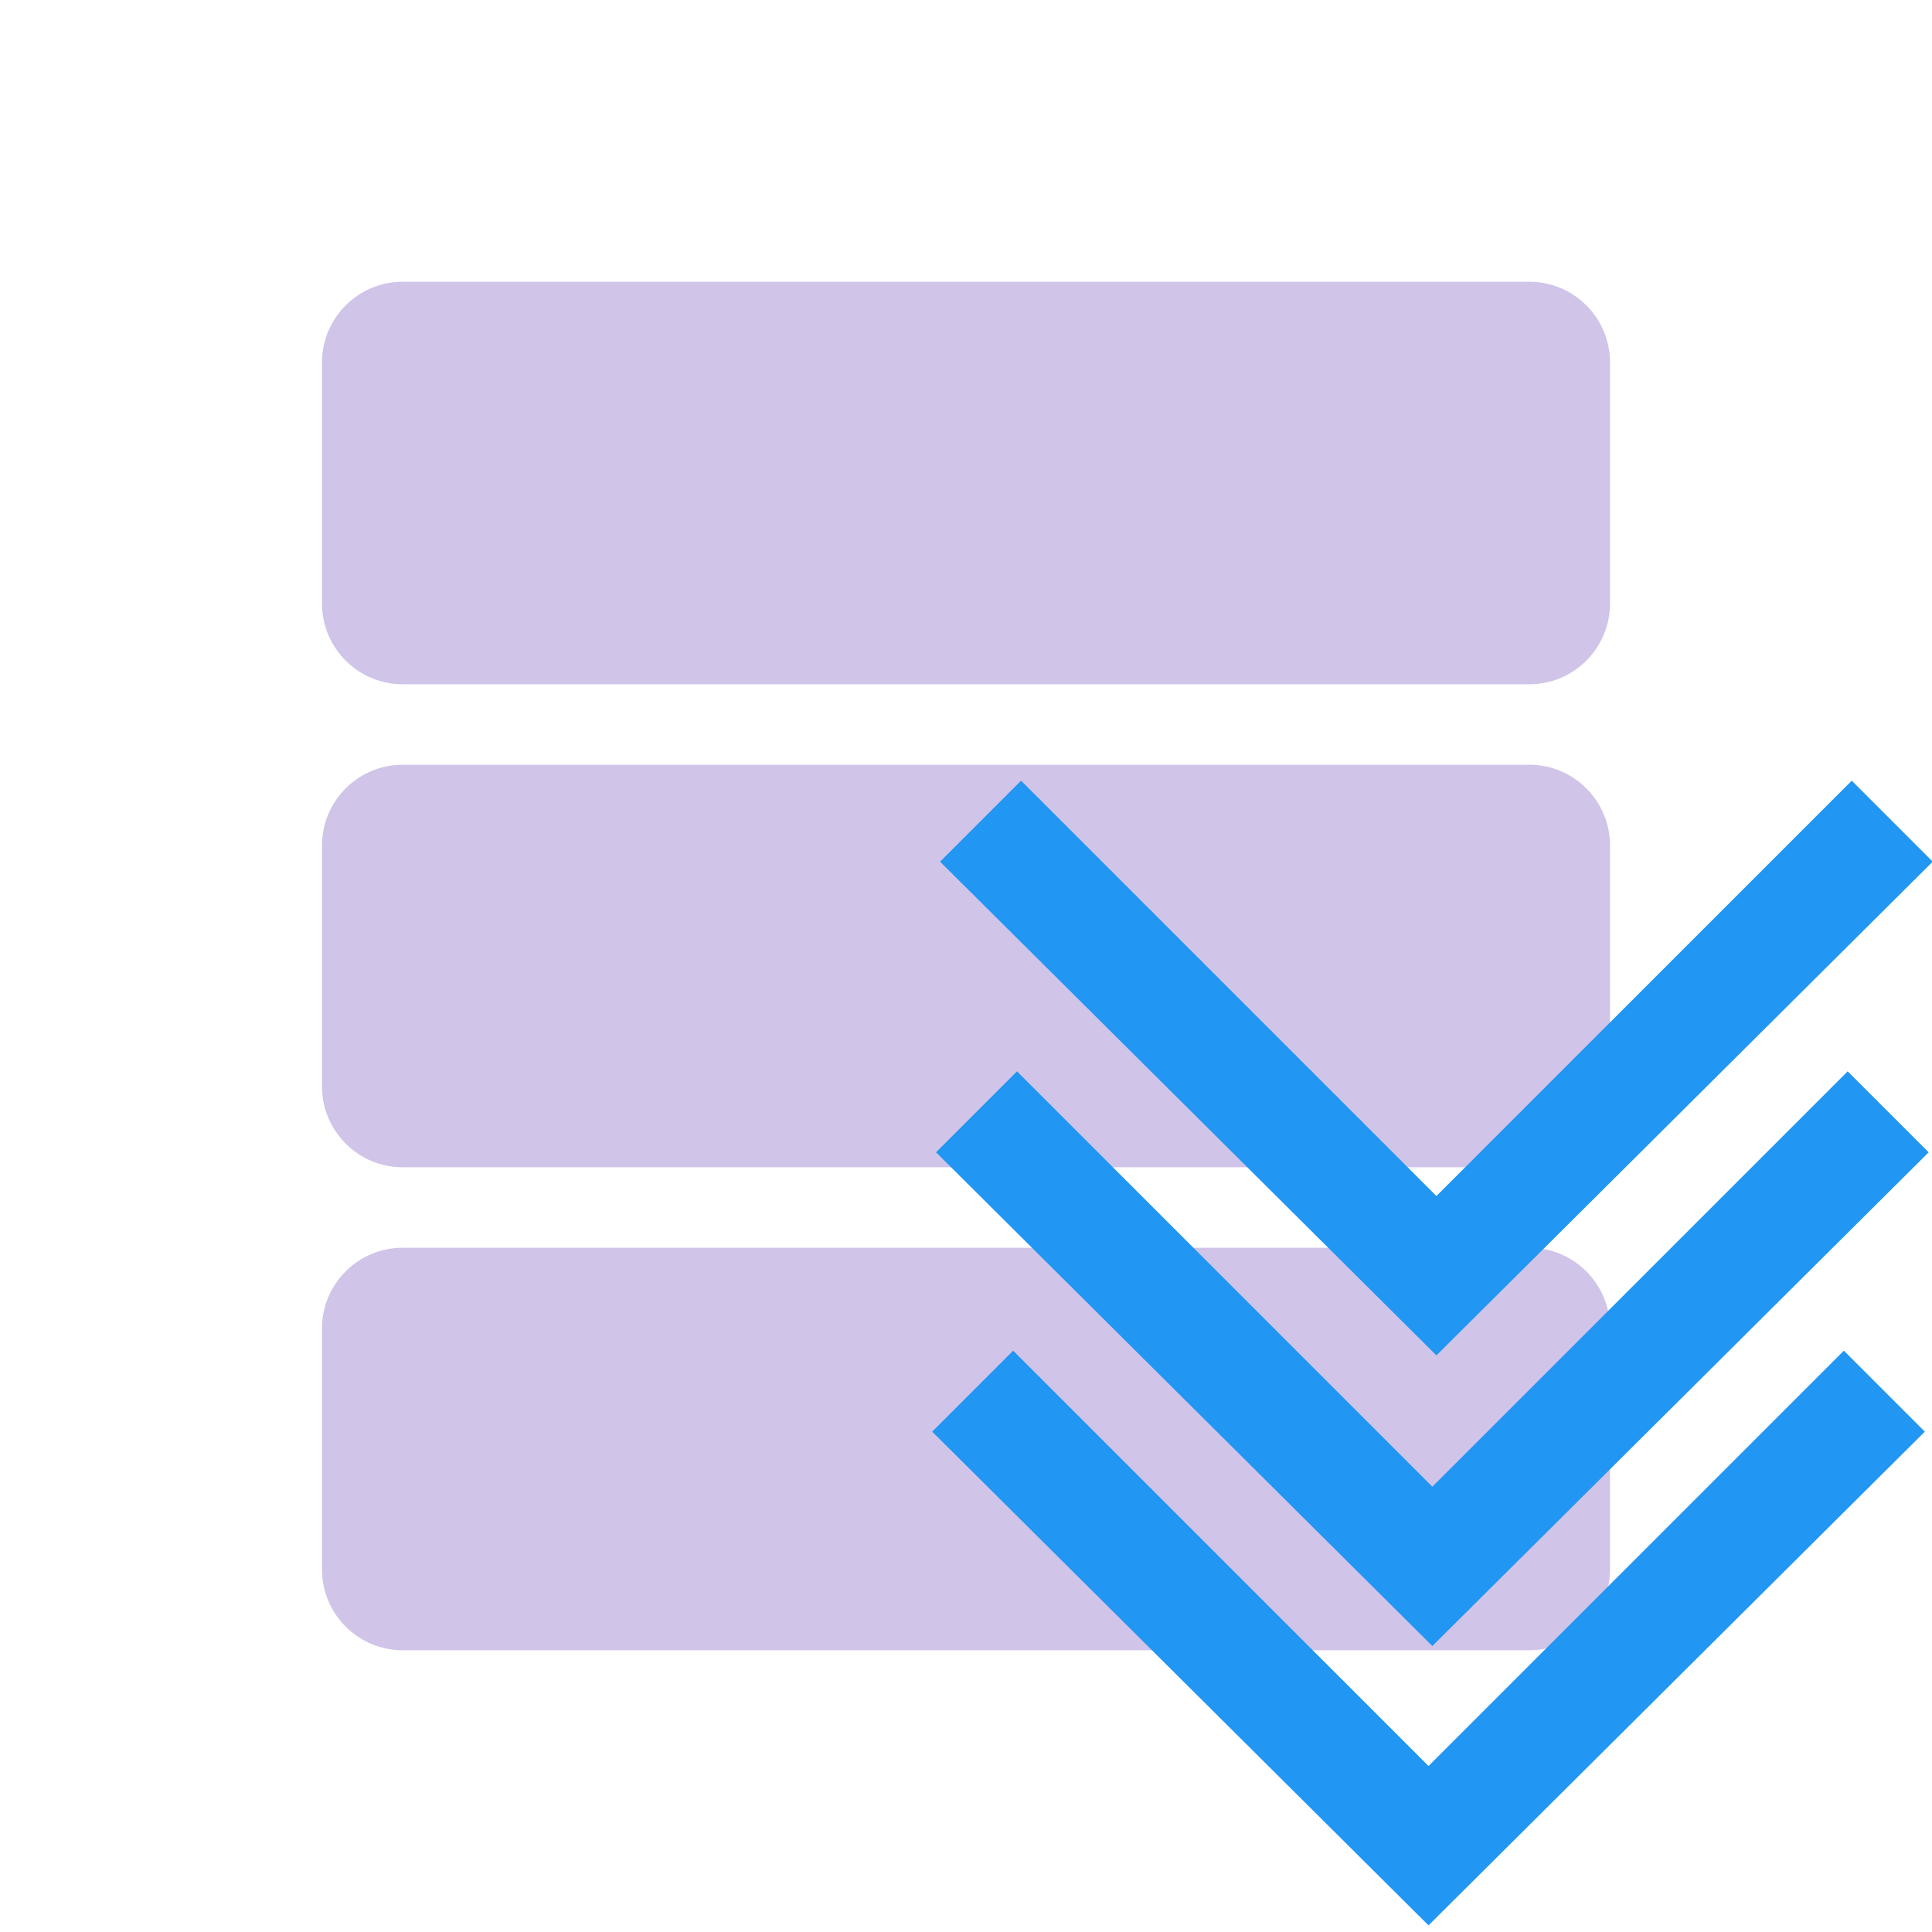 <?xml version="1.0" encoding="UTF-8" standalone="no"?>
<svg
   xmlns:dc="http://purl.org/dc/elements/1.1/"
   xmlns:cc="http://creativecommons.org/ns#"
   xmlns:rdf="http://www.w3.org/1999/02/22-rdf-syntax-ns#"
   xmlns:svg="http://www.w3.org/2000/svg"
   xmlns="http://www.w3.org/2000/svg"
   xmlns:sodipodi="http://sodipodi.sourceforge.net/DTD/sodipodi-0.dtd"
   xmlns:inkscape="http://www.inkscape.org/namespaces/inkscape"
   version="1"
   viewBox="0 0 48 48"
   enable-background="new 0 0 48 48"
   id="svg2"
   inkscape:version="0.91 r13725"
   sodipodi:docname="dynamicdropdownmultiple-logo.svg">
  <defs
     id="defs14" />
  <sodipodi:namedview
     pagecolor="#ffffff"
     bordercolor="#666666"
     borderopacity="1"
     objecttolerance="10"
     gridtolerance="10"
     guidetolerance="10"
     inkscape:pageopacity="0"
     inkscape:pageshadow="2"
     inkscape:window-width="1920"
     inkscape:window-height="1026"
     id="namedview12"
     showgrid="false"
     inkscape:zoom="9.8333333"
     inkscape:cx="30.538583"
     inkscape:cy="5.5160503"
     inkscape:window-x="0"
     inkscape:window-y="840"
     inkscape:window-maximized="1"
     inkscape:current-layer="svg2" />
  <g
     fill="#D1C4E9"
     id="g4">
    <path
       d="M38,7H10C8.9,7,8,7.9,8,9v6c0,1.1,0.9,2,2,2h28c1.1,0,2-0.9,2-2V9C40,7.9,39.1,7,38,7z"
       id="path6" />
    <path
       d="M38,19H10c-1.1,0-2,0.9-2,2v6c0,1.1,0.9,2,2,2h28c1.1,0,2-0.9,2-2v-6C40,19.9,39.1,19,38,19z"
       id="path8" />
    <path
       d="M38,31H10c-1.1,0-2,0.9-2,2v6c0,1.1,0.9,2,2,2h28c1.1,0,2-0.9,2-2v-6C40,31.9,39.1,31,38,31z"
       id="path10" />
  </g>
  <polygon
     transform="matrix(-0.649,0,0,-0.649,51.067,55.623)"
     style="fill:#2196f3"
     points="8.1,34 24,18.1 39.9,34 43,30.9 24,12 5,30.9 "
     id="polygon4" />
  <polygon
     transform="matrix(-0.649,0,0,-0.649,51.162,48.683)"
     style="fill:#2196f3"
     points="8.1,34 24,18.1 39.9,34 43,30.9 24,12 5,30.9 "
     id="polygon4-3" />
  <polygon
     transform="matrix(-0.649,0,0,-0.649,51.263,41.462)"
     style="fill:#2196f3"
     points="8.1,34 24,18.1 39.9,34 43,30.9 24,12 5,30.9 "
     id="polygon4-6" />
</svg>
